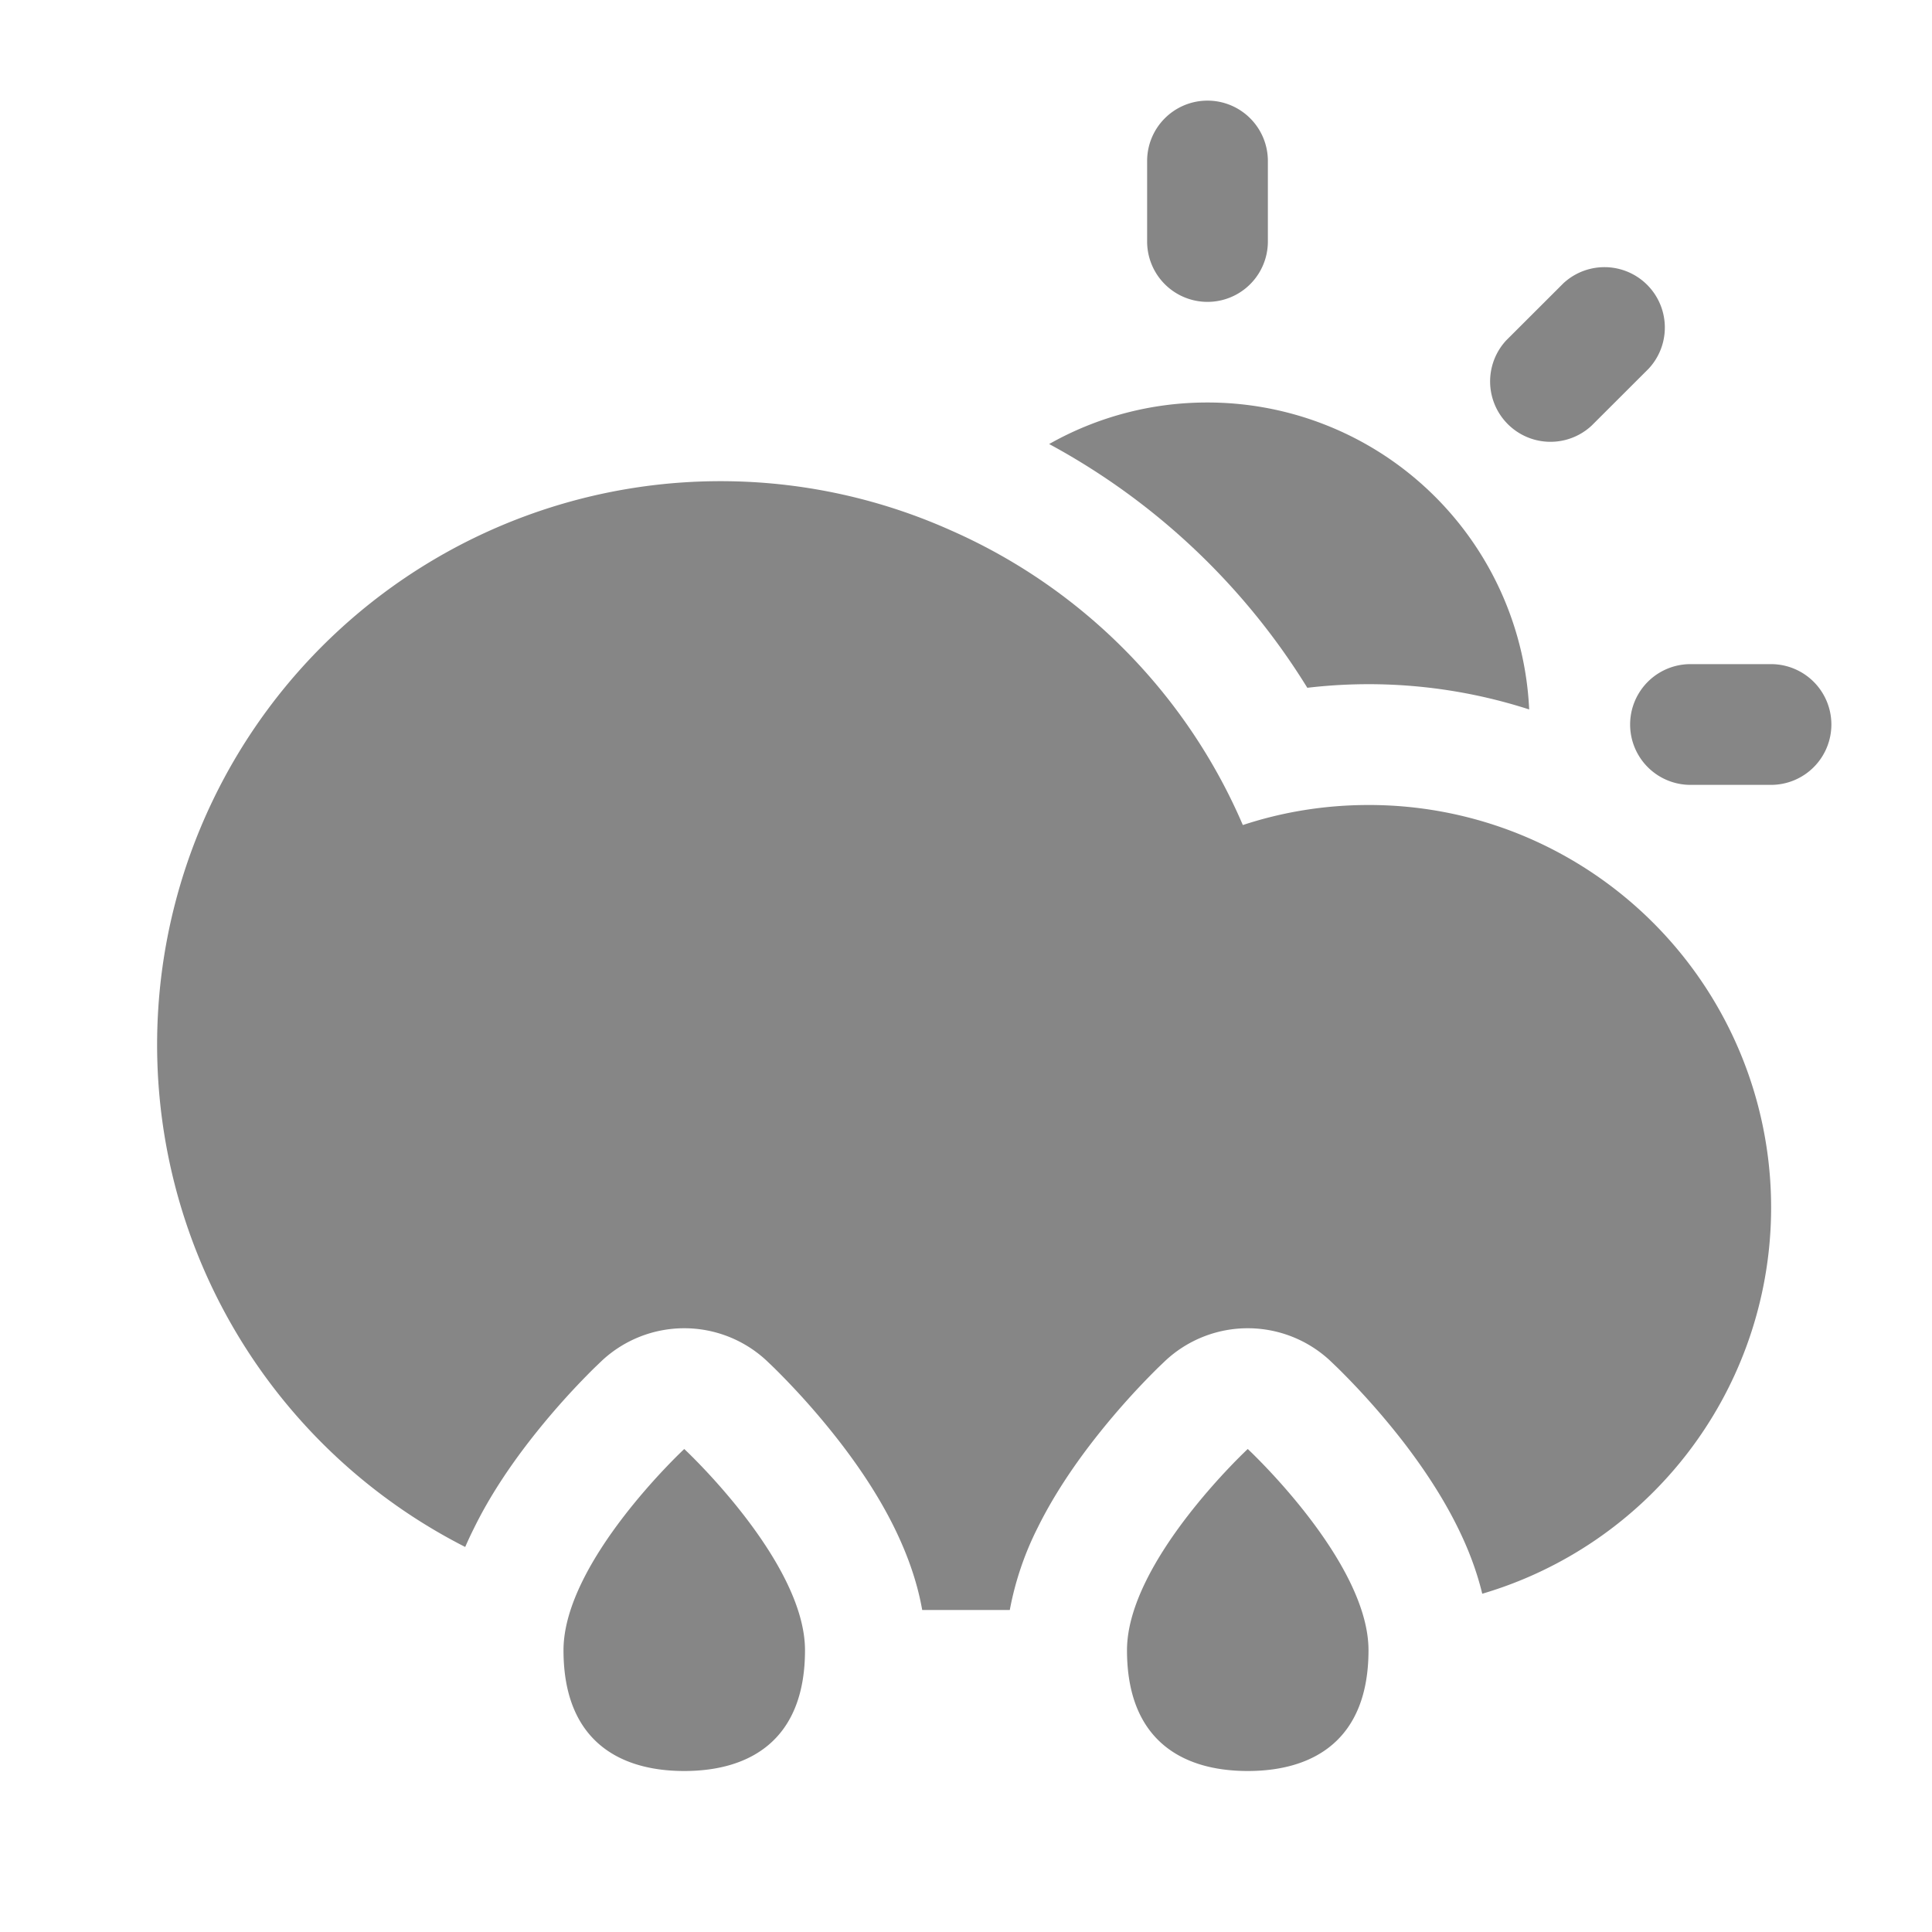 <svg width="24" height="24" fill="none" xmlns="http://www.w3.org/2000/svg">
    <path d="M15 1.25a.75.75 0 0 1 .75.75v1a.75.75 0 0 1-1.5 0V2a.75.75 0 0 1 .75-.75ZM11.112 18.982c.136.278.275.626.344 1.018h1.088a3.82 3.82 0 0 1 .344-1.018c.2-.406.45-.77.674-1.061a9.3 9.3 0 0 1 .822-.929l.094-.09a1.5 1.5 0 0 1 2.044 0l.094.09a9.3 9.3 0 0 1 .823.928c.223.291.474.656.673 1.062.113.229.226.506.301.816a5.002 5.002 0 0 0 .363-9.474A4.99 4.99 0 0 0 17 10c-.545 0-1.07.087-1.561.249a7.026 7.026 0 0 0-3.63-3.662 7 7 0 0 0-6.03 12.63 4.56 4.56 0 0 1 .11-.235c.199-.406.449-.77.673-1.061a9.301 9.301 0 0 1 .822-.929l.094-.09a1.5 1.5 0 0 1 2.044 0l.094.09a9.295 9.295 0 0 1 .822.928c.224.291.475.656.674 1.062Z" fill="#868686"/>
    <path d="M10 20.5c0 1.105-.672 1.5-1.5 1.5S7 21.605 7 20.5 8.5 18 8.5 18s1.5 1.395 1.5 2.5ZM17 20.5c0 1.105-.672 1.5-1.5 1.5s-1.5-.395-1.5-1.5 1.5-2.5 1.5-2.5 1.5 1.395 1.5 2.5ZM20.48 4.58a.75.75 0 0 0-1.06-1.06l-.708.707a.75.75 0 0 0 1.06 1.06l.708-.707ZM22.75 9a.75.75 0 0 1-.75.75h-1a.75.75 0 0 1 0-1.5h1a.75.75 0 0 1 .75.75ZM15 5a4 4 0 0 1 3.996 3.813 6.497 6.497 0 0 0-2.756-.269 8.534 8.534 0 0 0-3.207-3.028A3.982 3.982 0 0 1 15 5Z" fill="#868686"/>
</svg>
